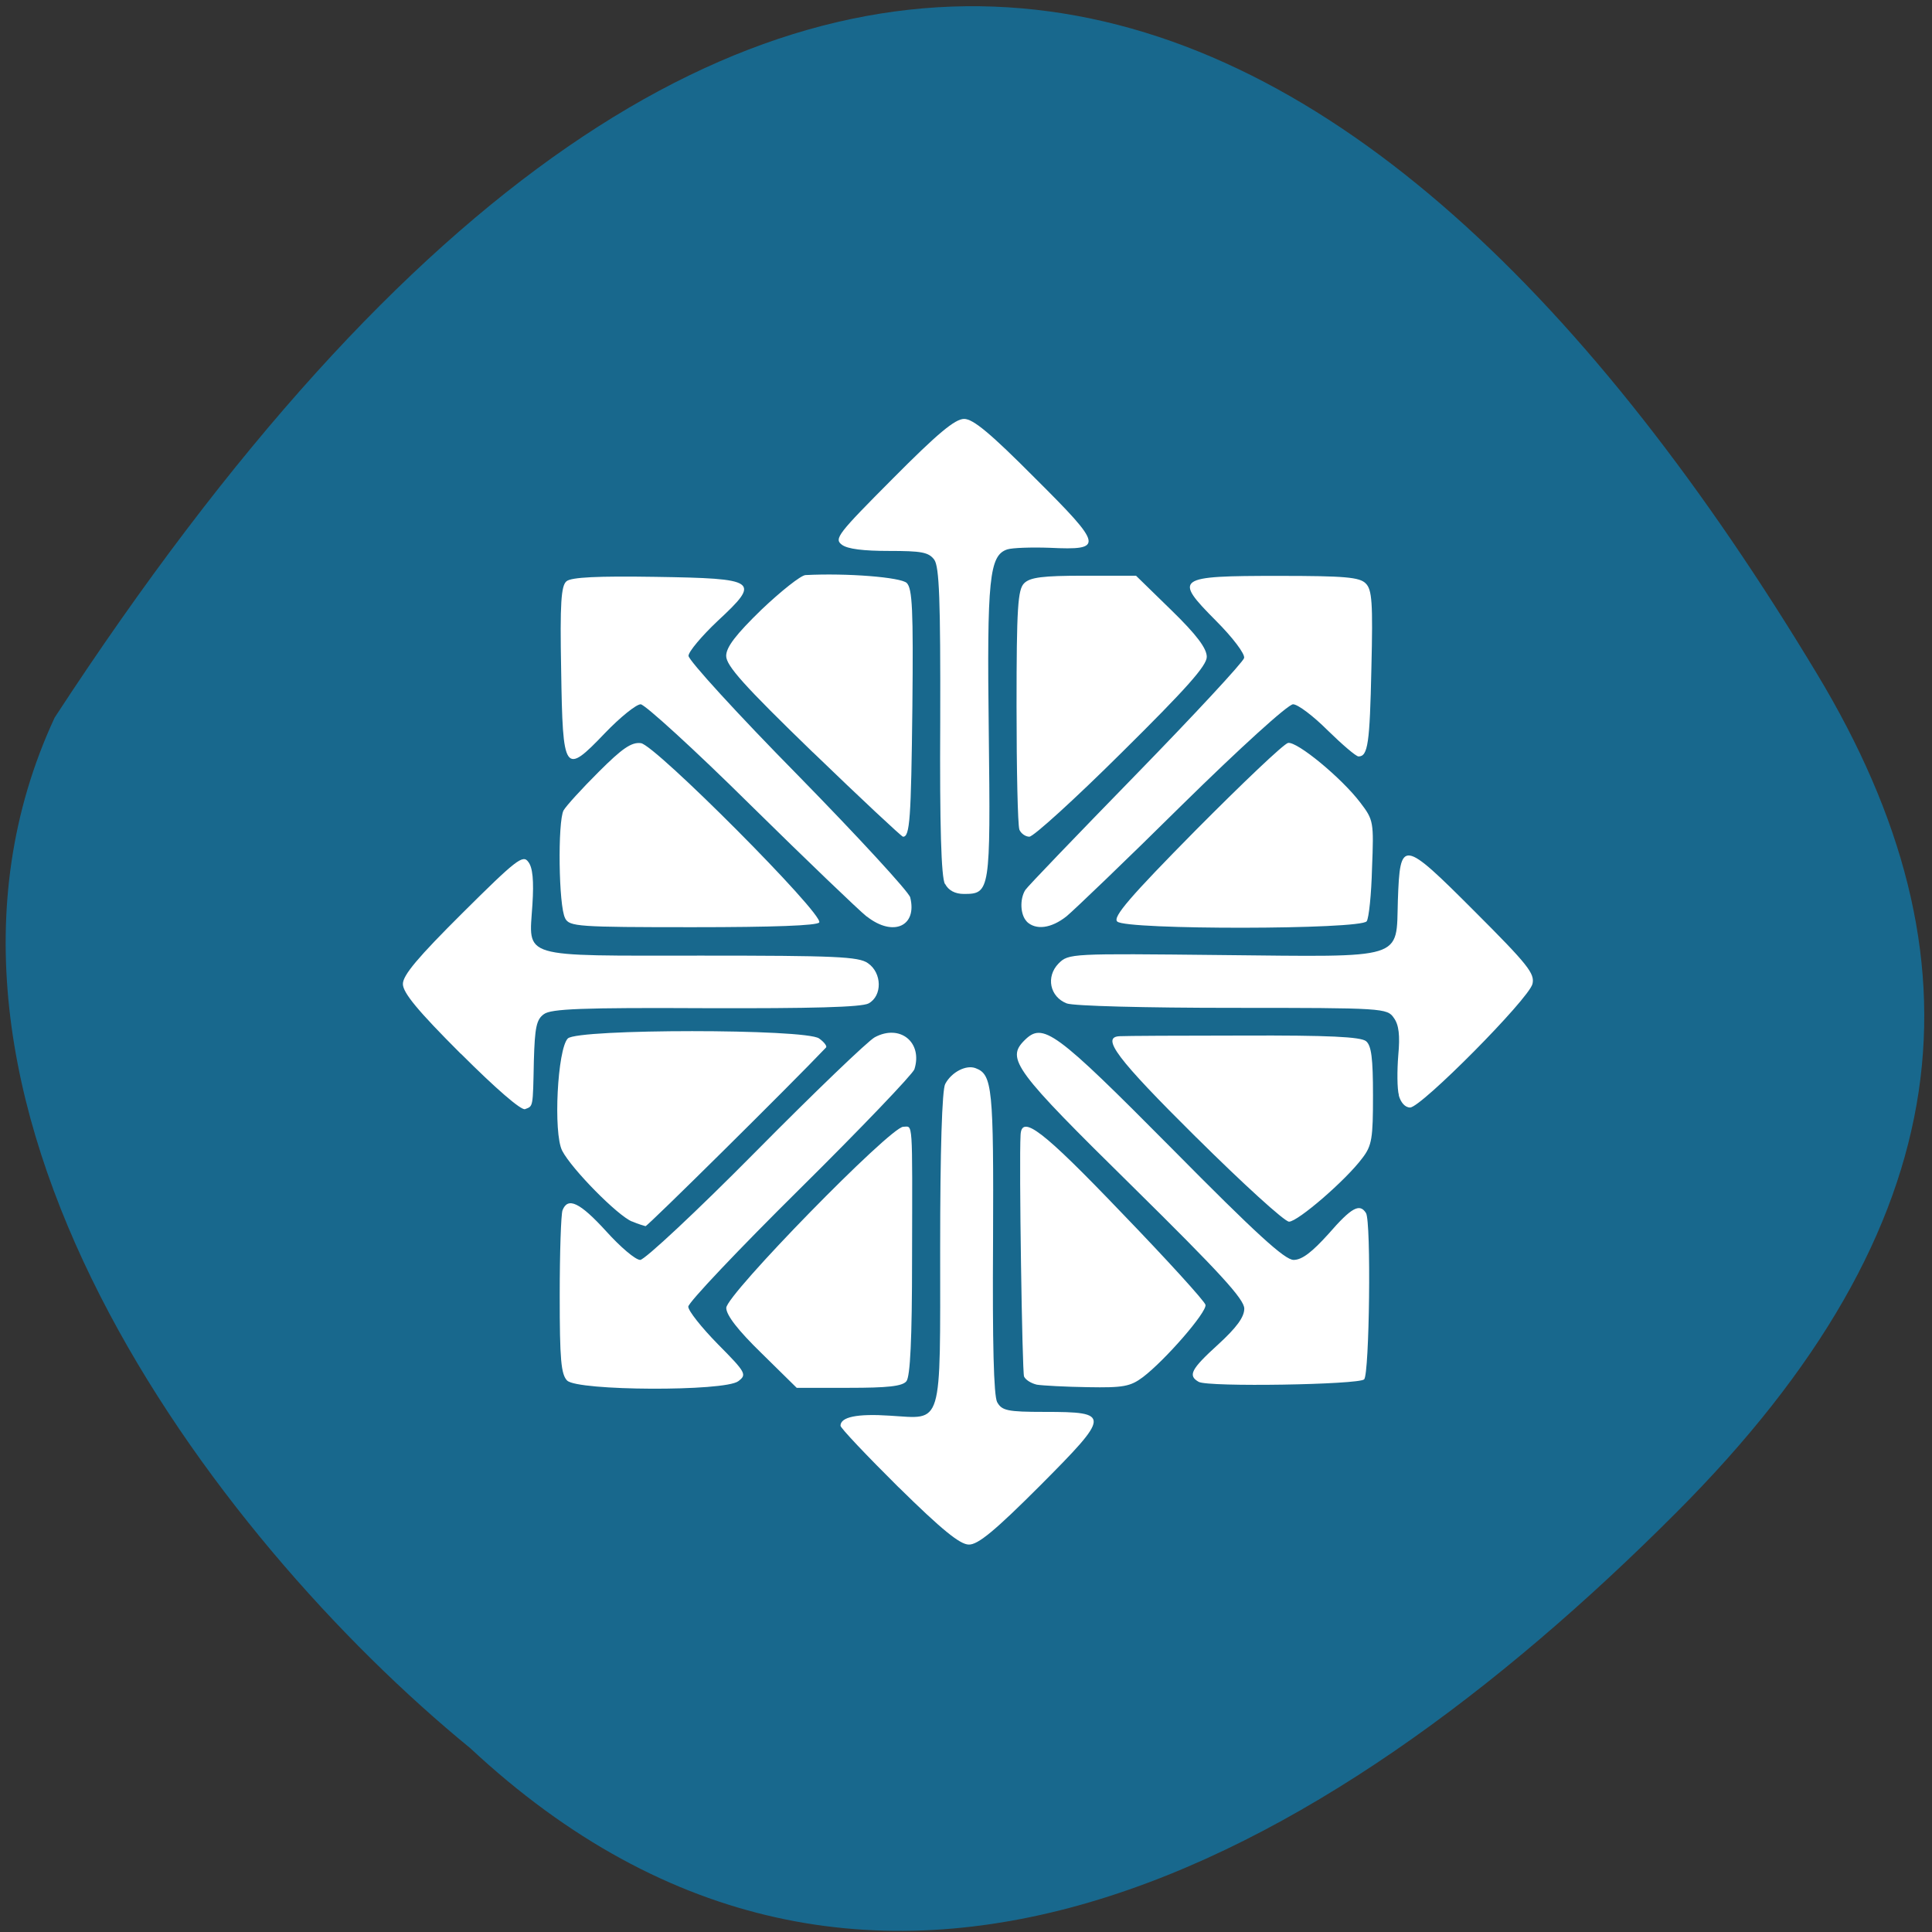 <svg xmlns="http://www.w3.org/2000/svg" viewBox="0 0 24 24"><rect x="0" y="0" width="24" height="24" fill="#333333" stroke="none"/><path d="m 5.836 21.711 c 4.938 4.613 10.594 1.48 14.984 -2.918 c 3.578 -3.578 3.875 -6.898 1.754 -10.418 c -5.531 -9.191 -13.06 -13 -21.895 0.539 c -2.184 4.699 1.973 10.191 5.156 12.797" fill="#19698e" fill-opacity="0.996"/><path d="m 11.164 18.477 c -0.398 -0.395 -0.723 -0.738 -0.723 -0.766 c 0 -0.109 0.207 -0.152 0.613 -0.125 c 0.664 0.039 0.625 0.176 0.625 -2.09 c 0 -1.195 0.023 -1.961 0.063 -2.031 c 0.078 -0.148 0.262 -0.242 0.379 -0.195 c 0.207 0.078 0.223 0.246 0.215 2.152 c -0.008 1.262 0.008 1.914 0.051 1.996 c 0.059 0.105 0.125 0.121 0.59 0.121 c 0.824 0 0.82 0.035 -0.059 0.918 c -0.555 0.555 -0.77 0.734 -0.883 0.73 c -0.109 0 -0.336 -0.184 -0.871 -0.711 m -4.117 -1.324 c -0.078 -0.078 -0.094 -0.262 -0.094 -1.059 c 0 -0.531 0.016 -1.01 0.035 -1.059 c 0.066 -0.168 0.215 -0.098 0.543 0.262 c 0.176 0.195 0.363 0.355 0.422 0.355 c 0.055 0 0.703 -0.605 1.434 -1.344 c 0.73 -0.738 1.398 -1.379 1.48 -1.422 c 0.313 -0.168 0.598 0.063 0.492 0.398 c -0.023 0.063 -0.664 0.734 -1.426 1.488 c -0.762 0.754 -1.383 1.41 -1.383 1.461 c 0 0.051 0.164 0.258 0.367 0.465 c 0.352 0.355 0.363 0.379 0.254 0.461 c -0.172 0.129 -1.996 0.121 -2.125 -0.008 m 2.414 -0.34 c -0.293 -0.285 -0.438 -0.473 -0.438 -0.563 c 0 -0.164 2.039 -2.25 2.199 -2.25 c 0.121 0 0.113 -0.137 0.109 1.641 c 0 1 -0.023 1.461 -0.07 1.52 c -0.051 0.063 -0.234 0.082 -0.715 0.082 h -0.648 m 2.984 -0.039 c -0.07 -0.016 -0.141 -0.059 -0.16 -0.102 c -0.023 -0.063 -0.063 -2.664 -0.043 -3 c 0.012 -0.258 0.27 -0.063 1.254 0.965 c 0.566 0.586 1.035 1.102 1.043 1.145 c 0.02 0.09 -0.504 0.691 -0.777 0.898 c -0.156 0.117 -0.246 0.133 -0.684 0.125 c -0.277 -0.004 -0.563 -0.02 -0.633 -0.031 m 2.01 -0.035 c -0.137 -0.078 -0.098 -0.156 0.242 -0.465 c 0.23 -0.211 0.324 -0.34 0.324 -0.445 c 0 -0.117 -0.305 -0.449 -1.387 -1.516 c -1.469 -1.445 -1.574 -1.586 -1.344 -1.816 c 0.23 -0.23 0.375 -0.125 1.828 1.34 c 1.051 1.063 1.406 1.387 1.516 1.387 c 0.105 0 0.23 -0.098 0.434 -0.324 c 0.285 -0.328 0.387 -0.383 0.465 -0.258 c 0.066 0.105 0.043 2 -0.023 2.066 c -0.066 0.066 -1.938 0.098 -2.055 0.031 m -7.04 -1.992 c -0.176 -0.07 -0.75 -0.652 -0.867 -0.879 c -0.113 -0.219 -0.059 -1.266 0.07 -1.395 c 0.125 -0.121 2.953 -0.121 3.121 0 c 0.066 0.047 0.102 0.098 0.086 0.113 c -0.438 0.461 -2.219 2.223 -2.242 2.219 c -0.016 -0.004 -0.094 -0.027 -0.168 -0.059 m 7.01 -1.043 c -0.992 -0.984 -1.191 -1.25 -0.949 -1.258 c 0.059 -0.004 0.75 -0.008 1.535 -0.008 c 1.059 -0.004 1.457 0.016 1.523 0.07 c 0.066 0.055 0.086 0.211 0.086 0.672 c 0 0.531 -0.012 0.625 -0.133 0.781 c -0.203 0.273 -0.801 0.789 -0.91 0.789 c -0.055 0 -0.574 -0.473 -1.152 -1.047 m -9.137 -1.039 c -0.535 -0.535 -0.719 -0.758 -0.719 -0.867 c 0 -0.109 0.188 -0.332 0.742 -0.883 c 0.668 -0.664 0.75 -0.727 0.816 -0.633 c 0.055 0.07 0.07 0.234 0.051 0.531 c -0.043 0.676 -0.18 0.633 2.105 0.633 c 1.652 0 1.949 0.012 2.063 0.094 c 0.176 0.121 0.18 0.406 0.008 0.5 c -0.09 0.047 -0.707 0.063 -2.023 0.059 c -1.539 -0.008 -1.922 0.008 -2.01 0.074 c -0.094 0.066 -0.113 0.168 -0.125 0.578 c -0.012 0.59 -0.008 0.563 -0.109 0.602 c -0.047 0.02 -0.367 -0.258 -0.797 -0.688 m 11.652 0.516 c -0.023 -0.082 -0.023 -0.309 -0.008 -0.496 c 0.023 -0.246 0.008 -0.379 -0.055 -0.465 c -0.082 -0.121 -0.129 -0.125 -2 -0.125 c -1.086 0 -1.977 -0.023 -2.063 -0.055 c -0.211 -0.082 -0.262 -0.332 -0.102 -0.496 c 0.125 -0.125 0.152 -0.125 2.02 -0.105 c 2.309 0.023 2.172 0.066 2.195 -0.68 c 0.027 -0.766 0.055 -0.762 0.953 0.137 c 0.664 0.664 0.75 0.773 0.719 0.902 c -0.047 0.188 -1.383 1.535 -1.52 1.535 c -0.063 0 -0.117 -0.063 -0.141 -0.152 m -10.355 -2.199 c -0.082 -0.145 -0.094 -1.203 -0.02 -1.34 c 0.035 -0.059 0.23 -0.273 0.438 -0.48 c 0.289 -0.289 0.406 -0.371 0.523 -0.355 c 0.176 0.02 2.273 2.125 2.215 2.227 c -0.027 0.039 -0.566 0.059 -1.57 0.059 c -1.43 0 -1.531 -0.008 -1.586 -0.109 m 3.746 -0.023 c -0.098 -0.078 -0.75 -0.703 -1.445 -1.387 c -0.695 -0.688 -1.313 -1.25 -1.363 -1.25 c -0.055 0 -0.254 0.16 -0.445 0.359 c -0.504 0.527 -0.523 0.496 -0.543 -0.785 c -0.016 -0.832 0 -1.047 0.066 -1.102 c 0.059 -0.051 0.391 -0.066 1.102 -0.055 c 1.277 0.02 1.316 0.047 0.777 0.547 c -0.199 0.188 -0.363 0.383 -0.363 0.434 c 0 0.055 0.609 0.723 1.359 1.484 c 0.746 0.762 1.375 1.445 1.395 1.516 c 0.09 0.359 -0.211 0.496 -0.539 0.238 m 1.988 0.063 c -0.082 -0.082 -0.09 -0.277 -0.02 -0.391 c 0.027 -0.043 0.648 -0.688 1.375 -1.434 c 0.727 -0.746 1.332 -1.398 1.344 -1.449 c 0.012 -0.051 -0.141 -0.254 -0.352 -0.465 c -0.527 -0.531 -0.496 -0.555 0.777 -0.555 c 0.828 0 1.01 0.016 1.086 0.094 c 0.078 0.078 0.09 0.234 0.07 1.055 c -0.02 0.934 -0.043 1.094 -0.16 1.094 c -0.031 0 -0.203 -0.148 -0.383 -0.324 c -0.18 -0.18 -0.371 -0.324 -0.43 -0.324 c -0.063 0 -0.668 0.551 -1.375 1.246 c -0.695 0.688 -1.344 1.309 -1.438 1.387 c -0.191 0.152 -0.383 0.176 -0.496 0.066 m 1.125 0 c -0.059 -0.055 0.156 -0.305 0.977 -1.137 c 0.578 -0.582 1.09 -1.07 1.145 -1.082 c 0.113 -0.02 0.664 0.434 0.898 0.742 c 0.164 0.215 0.168 0.238 0.145 0.813 c -0.008 0.324 -0.039 0.621 -0.066 0.66 c -0.066 0.105 -2.996 0.109 -3.098 0.004 m -2.141 -0.465 c -0.047 -0.082 -0.066 -0.73 -0.059 -2.02 c 0.004 -1.516 -0.012 -1.922 -0.074 -2.01 c -0.07 -0.094 -0.16 -0.109 -0.563 -0.109 c -0.313 0 -0.516 -0.023 -0.586 -0.078 c -0.098 -0.074 -0.047 -0.137 0.633 -0.82 c 0.555 -0.559 0.773 -0.742 0.887 -0.742 c 0.113 0 0.332 0.184 0.883 0.738 c 0.848 0.844 0.855 0.895 0.18 0.863 c -0.227 -0.008 -0.465 0 -0.527 0.02 c -0.223 0.074 -0.254 0.359 -0.23 2.27 c 0.023 1.98 0.016 2.01 -0.309 2.01 c -0.109 0 -0.191 -0.043 -0.234 -0.125 m -1.641 -1.633 c -0.859 -0.832 -1.078 -1.078 -1.078 -1.199 c 0 -0.109 0.121 -0.266 0.438 -0.574 c 0.242 -0.23 0.488 -0.426 0.547 -0.43 c 0.516 -0.027 1.184 0.027 1.258 0.098 c 0.07 0.07 0.082 0.336 0.07 1.539 c -0.016 1.395 -0.031 1.617 -0.117 1.613 c -0.02 -0.004 -0.523 -0.473 -1.117 -1.047 m 2.563 0.957 c -0.02 -0.055 -0.035 -0.742 -0.035 -1.531 c 0 -1.227 0.016 -1.449 0.094 -1.527 c 0.074 -0.074 0.23 -0.094 0.742 -0.094 h 0.648 l 0.441 0.43 c 0.313 0.305 0.438 0.473 0.438 0.578 c 0 0.109 -0.25 0.391 -1.059 1.191 c -0.578 0.574 -1.094 1.043 -1.145 1.043 c -0.047 0 -0.105 -0.039 -0.125 -0.09" fill="#fff"/></svg>
